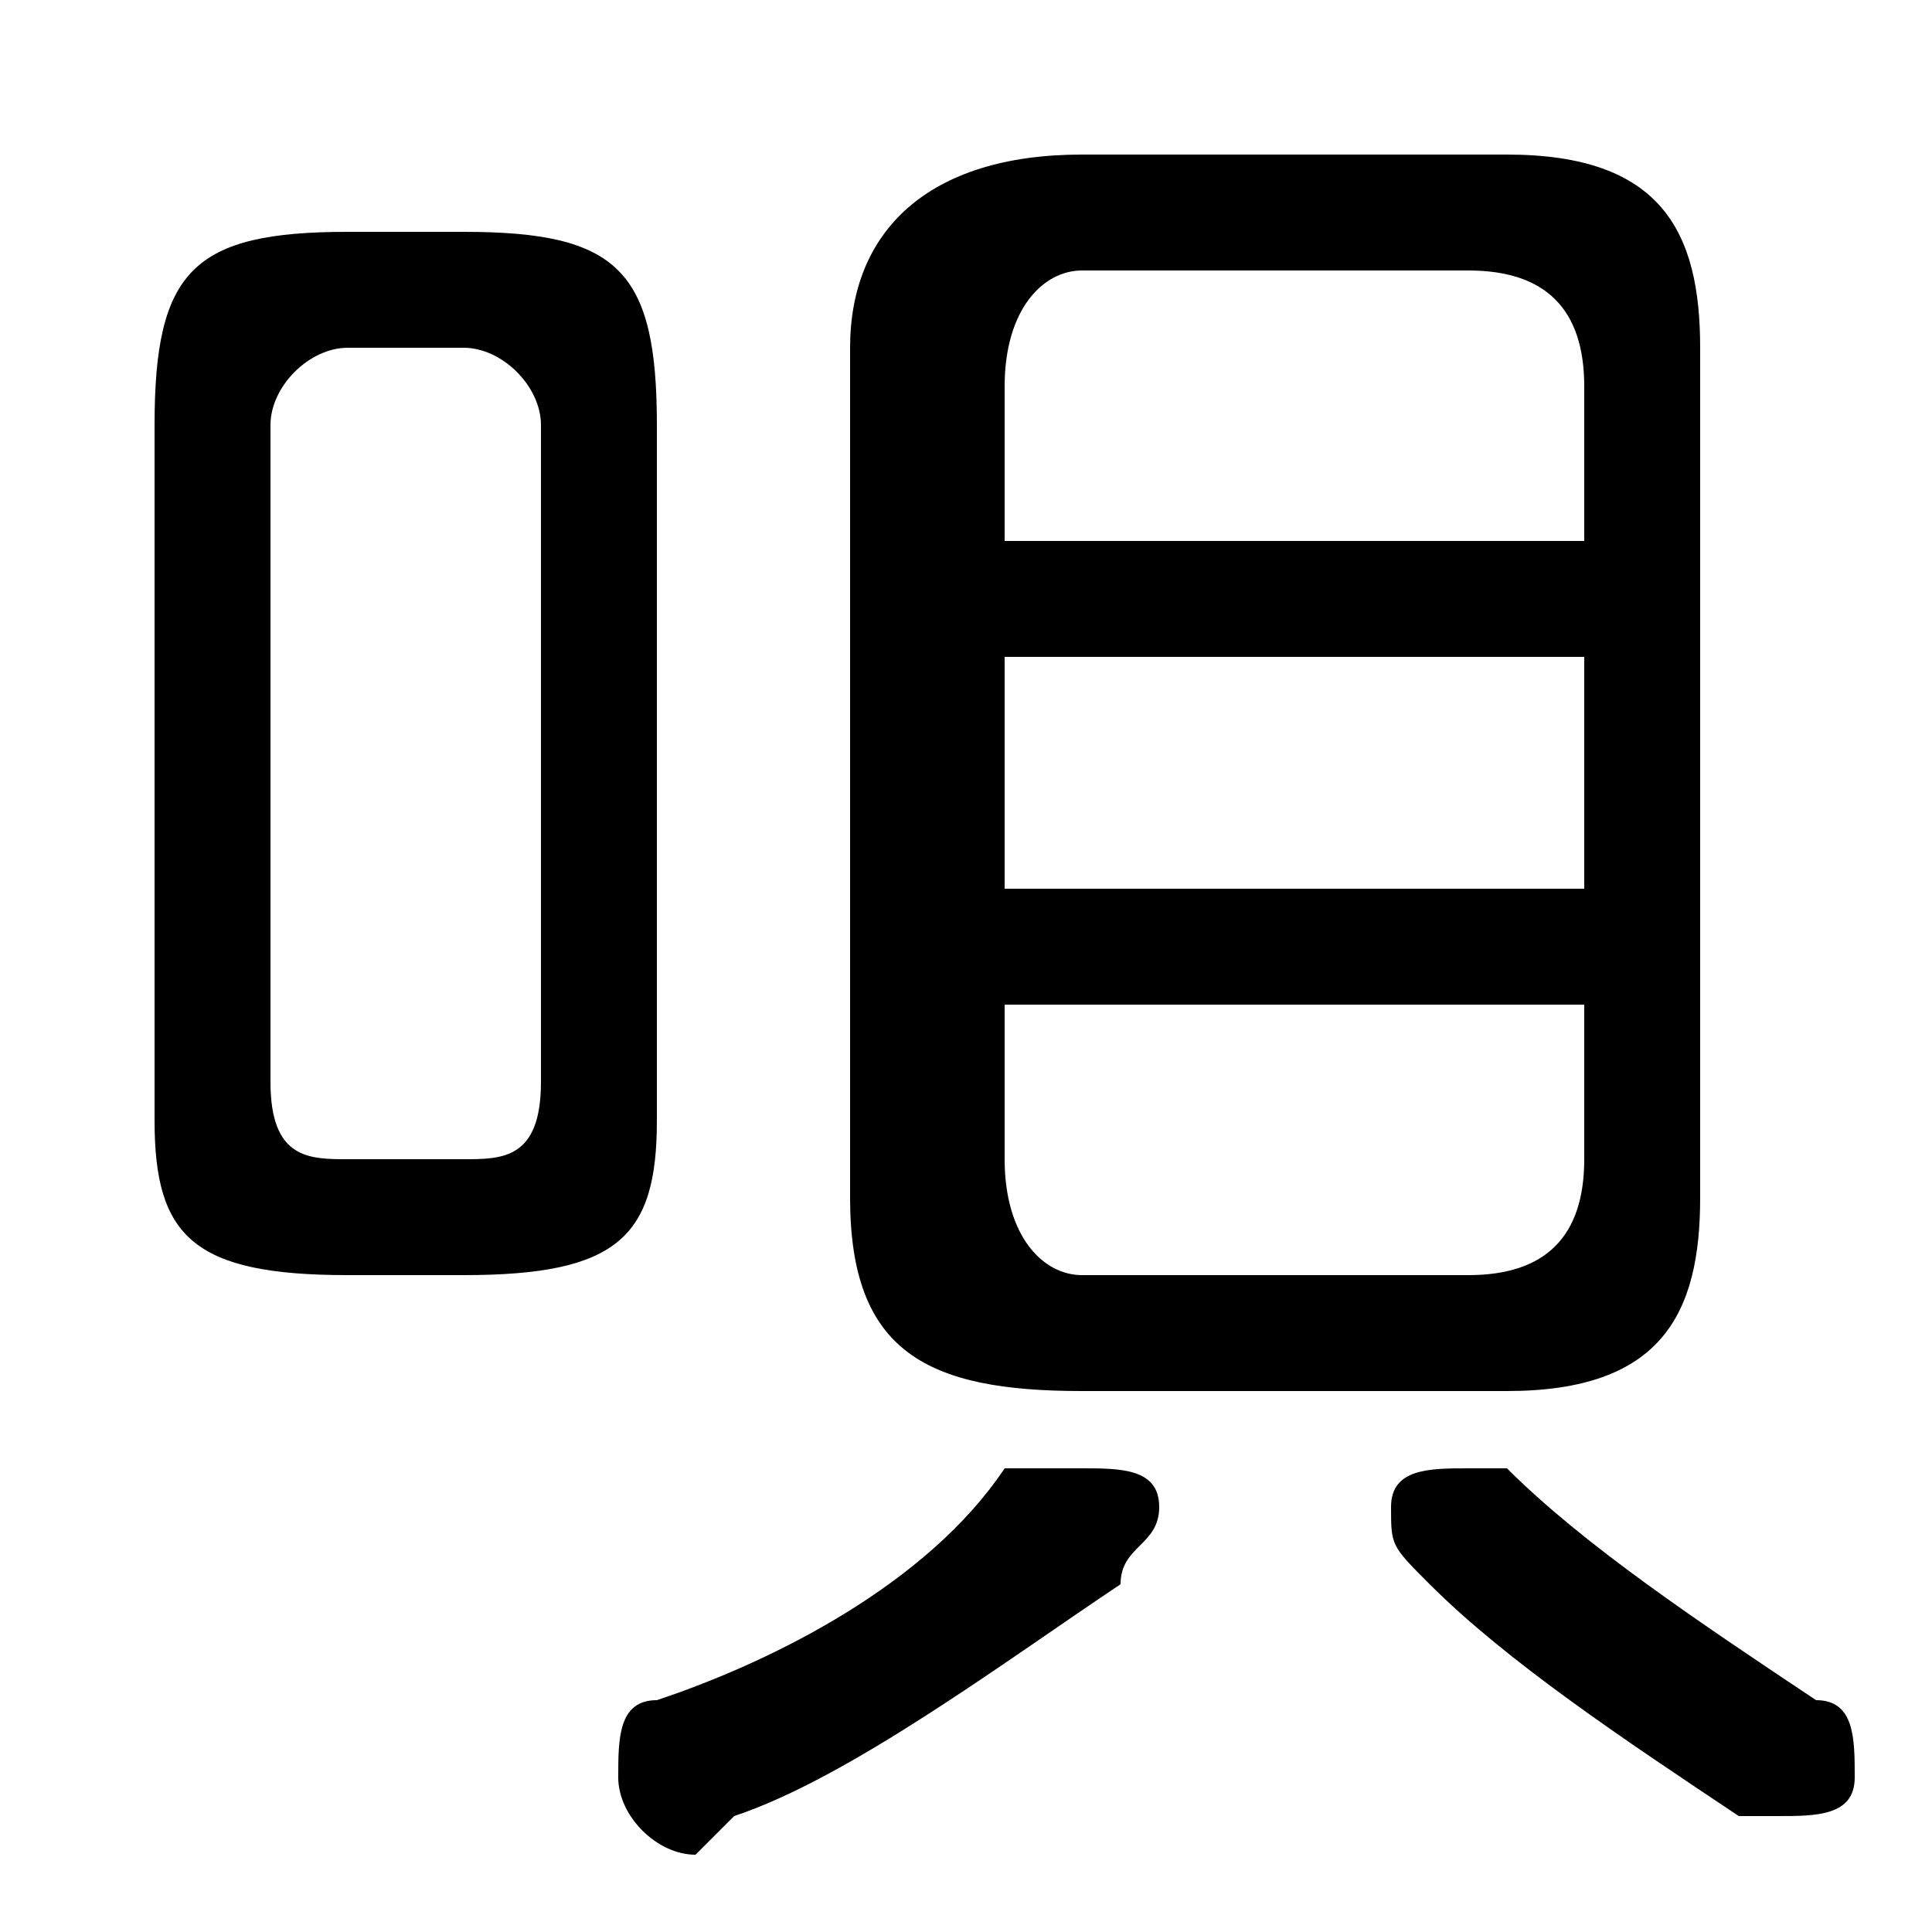 <svg xmlns="http://www.w3.org/2000/svg" viewBox="0 -44.0 50.0 50.0">
    <rect x="0" y="-44.0" width="50.0" height="50.0" fill="#808080" stroke="none"/>
    <g transform="scale(1, -1)">
        <!-- ボディの枠 -->
        <rect x="0" y="-6.0" width="50.0" height="50.0"
            stroke="white" fill="white"/>
        <!-- グリフ座標系の原点 -->
        <circle cx="0" cy="0" r="5" fill="white"/>
        <!-- グリフのアウトライン -->
        <g style="fill:black;stroke:#000000;stroke-width:0;stroke-linecap:round;stroke-linejoin:round;">
        <path d="M 39.0 8.0 C 43.0 8.0 44.0 10.0 44.0 13.0 L 44.0 35.0 C 44.0 38.0 43.0 40.0 39.0 40.0 L 28.0 40.0 C 24.0 40.0 22.0 38.0 22.0 35.0 L 22.0 13.0 C 22.0 9.0 24.0 8.0 28.0 8.0 Z M 28.0 11.0 C 27.0 11.0 26.0 12.0 26.0 14.0 L 26.0 18.0 L 41.0 18.0 L 41.0 14.0 C 41.0 12.0 40.0 11.0 38.0 11.0 Z M 26.0 27.0 L 41.0 27.0 L 41.0 21.0 L 26.0 21.0 Z M 41.0 30.0 L 26.0 30.0 L 26.0 34.0 C 26.0 36.0 27.0 37.0 28.0 37.0 L 38.0 37.0 C 40.0 37.0 41.0 36.0 41.0 34.0 Z M 12.0 11.0 C 16.0 11.0 17.0 12.0 17.0 15.0 L 17.0 33.0 C 17.0 37.0 16.0 38.0 12.0 38.0 L 9.0 38.0 C 5.0 38.0 4.0 37.0 4.0 33.0 L 4.0 15.0 C 4.0 12.0 5.0 11.0 9.0 11.0 Z M 9.0 14.0 C 8.0 14.0 7.0 14.0 7.0 16.0 L 7.0 33.0 C 7.0 34.0 8.0 35.0 9.0 35.0 L 12.0 35.0 C 13.0 35.0 14.0 34.0 14.0 33.0 L 14.0 16.0 C 14.0 14.0 13.0 14.0 12.0 14.0 Z M 26.0 6.0 C 24.0 3.0 20.0 1.0 17.0 -0.0 C 16.0 -0.0 16.0 -1.0 16.0 -2.0 C 16.0 -3.0 17.0 -4.0 18.0 -4.0 C 18.0 -4.0 18.0 -4.0 19.0 -3.0 C 22.0 -2.0 26.0 1.0 29.0 3.0 C 29.0 4.0 30.0 4.0 30.0 5.0 C 30.0 6.0 29.0 6.0 28.0 6.0 C 27.0 6.0 27.0 6.0 26.0 6.0 Z M 39.0 6.0 C 39.0 6.0 38.0 6.0 38.0 6.0 C 37.0 6.0 36.0 6.0 36.0 5.0 C 36.0 4.0 36.0 4.0 37.0 3.0 C 39.0 1.0 42.0 -1.0 45.0 -3.0 C 45.0 -3.0 46.0 -3.0 46.0 -3.0 C 47.0 -3.0 48.0 -3.0 48.0 -2.0 C 48.0 -1.0 48.0 -0.0 47.0 0.0 C 44.0 2.0 41.0 4.0 39.0 6.0 Z"/>
    </g>
    </g>
</svg>
